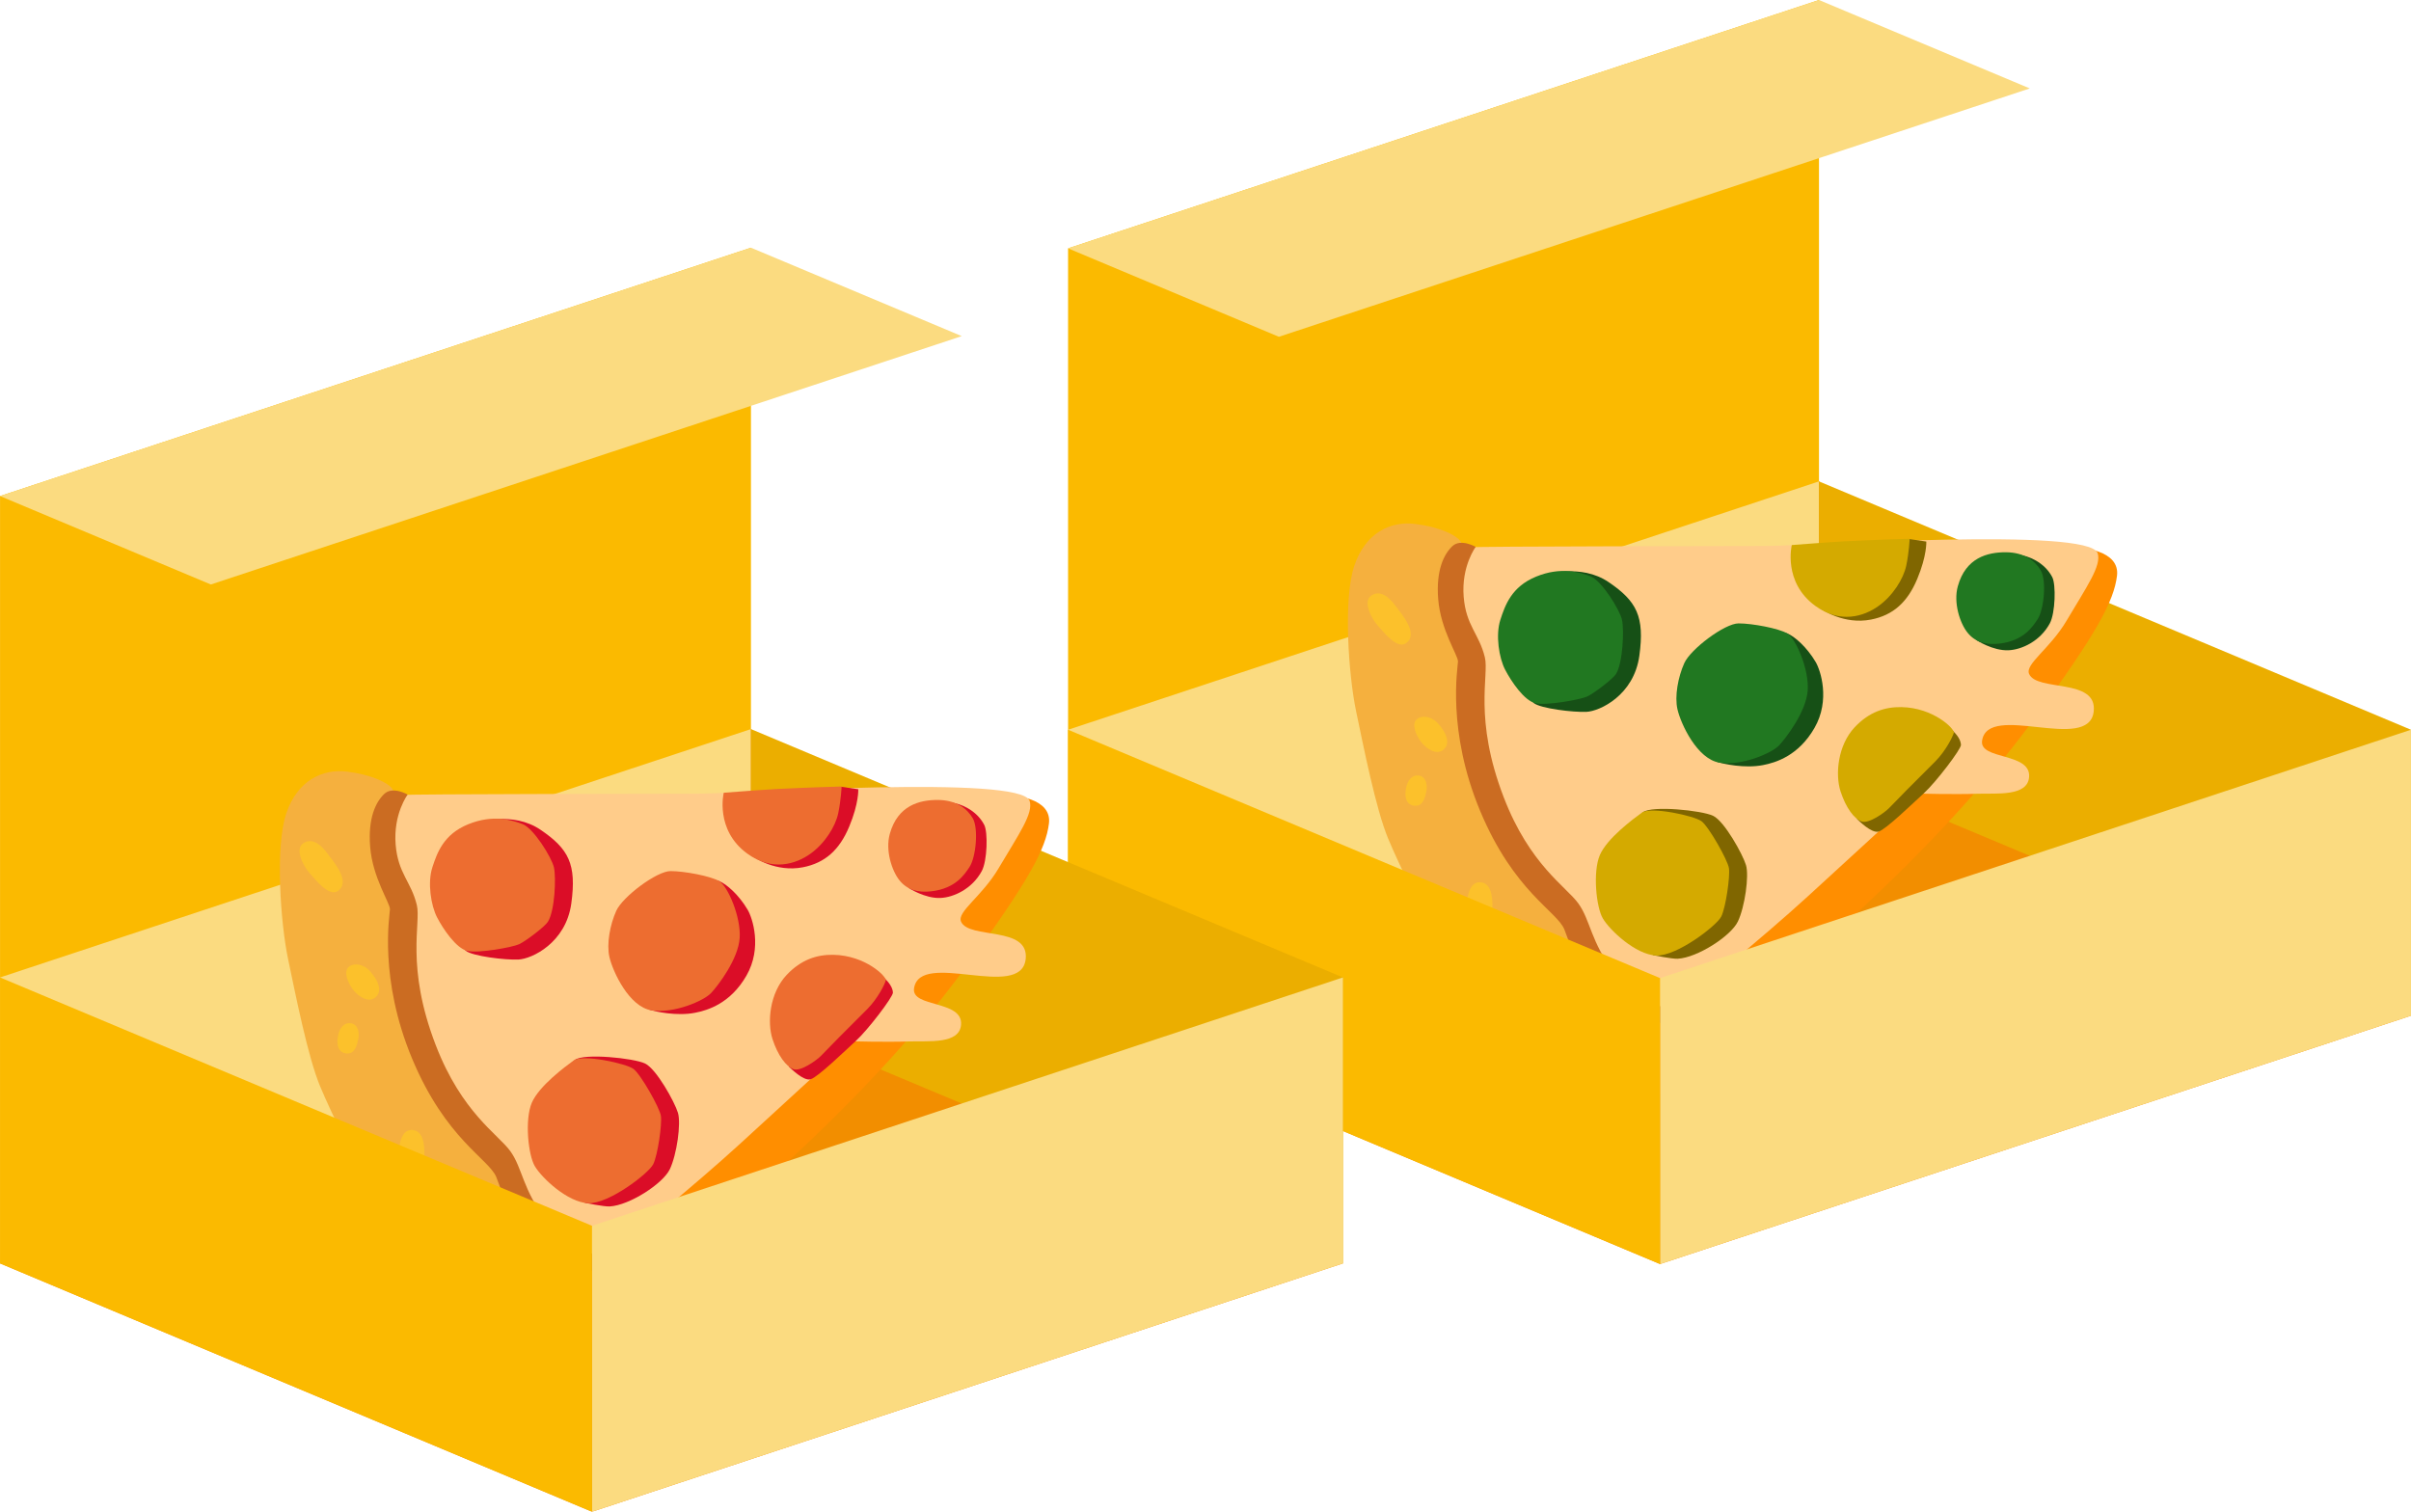 <?xml version="1.0" encoding="UTF-8"?>
<!-- Uploaded to: SVG Repo, www.svgrepo.com, Generator: SVG Repo Mixer Tools -->
<svg width="1436.3" height="900.7" version="1.1" viewBox="0 0 919.21 576.45" xml:space="preserve" xmlns="http://www.w3.org/2000/svg"><defs>
	
	

	
	
<filter id="filter2839" x="0" y="0" width="1" height="1" color-interpolation-filters="sRGB"><feColorMatrix result="color1" type="hueRotate" values="360"/><feColorMatrix result="color2" type="saturate" values="0.3"/></filter><filter id="filter2845" x="0" y="0" width="1" height="1" color-interpolation-filters="sRGB"><feColorMatrix result="color1" type="hueRotate" values="360"/><feColorMatrix result="color2" type="saturate" values="0.3"/></filter><filter id="filter2851" x="0" y="0" width="1" height="1" color-interpolation-filters="sRGB"><feColorMatrix result="color1" type="hueRotate" values="360"/><feColorMatrix result="color2" type="saturate" values="0.3"/></filter><filter id="filter2857" x="0" y="0" width="1" height="1" color-interpolation-filters="sRGB"><feColorMatrix result="color1" type="hueRotate" values="360"/><feColorMatrix result="color2" type="saturate" values="0.3"/></filter><filter id="filter2863" x="0" y="0" width="1" height="1" color-interpolation-filters="sRGB"><feColorMatrix result="color1" type="hueRotate" values="360"/><feColorMatrix result="color2" type="saturate" values="0.3"/></filter><filter id="filter2869" x="0" y="0" width="1" height="1" color-interpolation-filters="sRGB"><feColorMatrix result="color1" type="hueRotate" values="360"/><feColorMatrix result="color2" type="saturate" values="0.3"/></filter><filter id="filter2875" x="0" y="0" width="1" height="1" color-interpolation-filters="sRGB"><feColorMatrix result="color1" type="hueRotate" values="360"/><feColorMatrix result="color2" type="saturate" values="0.3"/></filter><filter id="filter2839-3" x="0" y="0" width="1" height="1" color-interpolation-filters="sRGB"><feColorMatrix result="color1" type="hueRotate" values="360"/><feColorMatrix result="color2" type="saturate" values="0.3"/></filter><filter id="filter2845-0" x="0" y="0" width="1" height="1" color-interpolation-filters="sRGB"><feColorMatrix result="color1" type="hueRotate" values="360"/><feColorMatrix result="color2" type="saturate" values="0.3"/></filter><filter id="filter2851-2" x="0" y="0" width="1" height="1" color-interpolation-filters="sRGB"><feColorMatrix result="color1" type="hueRotate" values="360"/><feColorMatrix result="color2" type="saturate" values="0.3"/></filter><filter id="filter2857-1" x="0" y="0" width="1" height="1" color-interpolation-filters="sRGB"><feColorMatrix result="color1" type="hueRotate" values="360"/><feColorMatrix result="color2" type="saturate" values="0.3"/></filter><filter id="filter2863-4" x="0" y="0" width="1" height="1" color-interpolation-filters="sRGB"><feColorMatrix result="color1" type="hueRotate" values="360"/><feColorMatrix result="color2" type="saturate" values="0.3"/></filter><filter id="filter2869-5" x="0" y="0" width="1" height="1" color-interpolation-filters="sRGB"><feColorMatrix result="color1" type="hueRotate" values="360"/><feColorMatrix result="color2" type="saturate" values="0.3"/></filter><filter id="filter2875-3" x="0" y="0" width="1" height="1" color-interpolation-filters="sRGB"><feColorMatrix result="color1" type="hueRotate" values="360"/><feColorMatrix result="color2" type="saturate" values="0.3"/></filter></defs>





<g transform="translate(407.21 -15)"><polygon transform="matrix(-1,0,0,1,512,0)" points="512 109.7 225.7 15 225.7 307.61 512 402.3" fill="#fbba00" filter="url(#filter2839)"/><polygon transform="matrix(-1,0,0,1,512,0)" points="225.7 198.56 0 402.3 286.3 497 512 402.3" fill="#f28e00" filter="url(#filter2845)"/><polygon transform="matrix(-1,0,0,1,512,0)" points="512 293.26 225.7 198.56 225.7 307.61 512 402.3" fill="#fbdb80" filter="url(#filter2851)"/><polygon transform="matrix(-1,0,0,1,512,0)" points="80.369 259.54 0 293.26 0 402.3 225.7 307.61 225.7 198.56" fill="#ebae00" filter="url(#filter2857)"/><polygon transform="matrix(-1,0,0,1,512,0)" points="512 109.7 225.7 15 145.33 48.72 225.7 75.303 431.63 143.42" fill="#fbdb80" filter="url(#filter2863)"/><g transform="matrix(.294 -2.382 2.382 .294 71.791 450.98)"><path d="m20.24 47.26s-5.48 3.45-6.11 6.89c-0.63 3.45 0.63 7.52 2.35 10.18s3.76 4.86 6.27 5.8 4.7 0.78 4.7 0.78 5.8 6.58 16.13 15.51 23.5 19.58 38.38 27.88 20.21 10.34 24.28 10.34 3.92-6.11 3.45-7.99-26.63-31.01-26.63-31.01z" fill="#ff8e00"/><path d="m31.21 62.46-3.92-4.23s-4.07-7.68-7.83-7.68-5.33 3.6-5.33 3.6-0.47-3.92 4.23-11.43 10.65-13.47 15.98-17.23 11.9-8.15 16.29-10.65 13.94-5.64 19.43-7.52c5.48-1.88 17.39-4.23 22.87-3.13s7.83 4.86 7.83 8.77-0.94 6.58-1.72 7.36-5.95 5.17-5.95 5.17z" fill="#f5b03e"/><path d="m42.2 45.95-9.71 6.27-4.07 7.99s0.78 2.66 2.04 4.07c1.25 1.41 11.74 11.46 19.25 17.88 5.86 5.01 18.35 15.64 18.35 15.64s0.51 5.34 1.1 9.09c0.47 2.98 0.5 7.95 3.64 7.81 3.96-0.18 1.68-8.2 4.82-8.12 6.27 0.16 0.05 17.12 6.79 17.03 5.37-0.07 1.96-9.34 4.65-10.92 1.46-0.86 4.36 2.79 9.09 4.86 5.84 2.55 9.4 4.48 11.28 3.6 3.97-1.86-4.4-45.23-5.34-52.59s-5.62-45.16-5.94-46.41-6.74-1.41-6.74-1.41l-9.87 3.45-14.1 1.88-16.6 9.87z" fill="#ffcc8a"/><path d="m39.75 44.38c-3.08 1.74-7.05 2.71-10.4 8.23-2.79 4.6-3.53 9.31-1.54 9.67s3.5-6.58 6.15-9.22c4.25-4.25 7.69-4.7 10.13-6.96s5.11-8.4 15.28-13.83c11.85-6.33 18.93-4.66 21.7-5.7 3.62-1.36 4.6-3.58 9.13-4.52 4.79-0.99 8.12 0.92 8.12 0.92s1.09-2.53-0.36-3.71-4.12-2.1-8.58-1.19c-4.88 0.99-8.5 4.25-9.49 4.34s-11.12-0.45-23.15 6.42-14.28 14.01-16.99 15.55z" fill="#cb6c22"/><path d="m53.58 55.32-16.18 3.53s-0.25 3.07-0.09 3.98c0.54 3.07 4.61 7.96 7.05 8.77s7.41 0.9 9.04 0.18 6.51-4.25 7.14-6.15 0.46-9.85-0.8-11.12c-1.26-1.26-6.16 0.81-6.16 0.81z" fill="#806600"/><path d="m42.19 50.26c-1.73 1.34-5.06 5.88-4.79 9.13 0.27 3.26 5.88 8.95 7.41 9.49s6.51 0.63 7.78 0.27 6.15-3.98 6.87-5.24c0.72-1.27 1.36-8.32 0.18-9.58s-4.7-4.97-7.5-5.79c-2.81-0.81-8.32 0.45-9.95 1.72z" fill="#d4aa00"/><path d="m83.6 65.45s-14.32-1.03-14.5-0.13-0.51 4.38 0.4 7.18c0.64 1.99 2.17 5.43 6.87 7.41s9.22-0.18 10.4-1.09c2.21-1.7 3.62-3.8 3.98-5.06s-7.15-8.31-7.15-8.31z" fill="#165016"/><path d="m76.64 57.94c-2.21 0.8-7.5 4.07-7.6 7.69-0.09 3.62 2.53 8.05 3.89 9.04s5.88 3.62 9.22 3.44c3.35-0.18 7.96-2.89 8.59-4.34s0.9-5.7 0.63-7.87-4.97-7.05-7.32-7.78c-2.35-0.72-5.42-0.9-7.41-0.18z" fill="#217821"/><path d="m76.1 91.76s-13.11-3.62-13.29-3.35-1.99 2.53-1.54 3.62 5.06 4.79 6.96 6.42 7.64 5 8.32 4.88c1.63-0.27 2.89-2.89 2.89-2.89z" fill="#806600"/><path d="m77.27 86.24c-3.2-2.35-7.87-2.17-10.4-0.99s-4.07 2.71-4.34 3.89 1.82 3.45 2.64 4.08c0.81 0.63 3.27 2.49 3.27 2.49s3.65 2.86 5 3.9c1.88 1.45 4.24 2.27 4.87 2.36s3.57-3.71 3.03-8.78c-0.28-2.59-1.38-4.97-4.07-6.95z" fill="#d4aa00"/><path d="m100.06 79.01-4.88-0.18s-1.99 3.71-0.63 7.87c1.11 3.4 3.44 5.43 7.32 6.51 3.89 1.09 6.06 0.7 6.06 0.7l0.06-2.73z" fill="#806600"/><path d="m104.76 72.77s-6.02-0.71-9.13 4.88c-2.38 4.29-0.72 7.87 1.18 9.95s4.79 3.44 6.96 3.62 4.27 0.01 4.27 0.01-0.84-5.55-1.66-10.19c-0.5-2.78-1.62-8.27-1.62-8.27z" fill="#d4aa00"/><path d="m87.22 33.62s-11.66 0.36-12.39 1.54-0.72 6.42-0.36 8.5 3.53 7.14 9.86 7.23 8.56-1.49 11.02-6.27-0.1-10.13-0.1-10.13z" fill="#165016"/><path d="m87.31 28.28c-2.53-0.49-6.06 0.54-7.78 1.72s-4.52 3.62-4.7 5.43 1.45 7.05 2.08 8.05c0.63 0.99 3.25 3.68 4.07 4.07 1.9 0.9 7.14 0.45 8.68-0.09s5.79-3.98 6.24-5.79 0.99-4.88-1.09-8.59-5.15-4.34-7.5-4.8z" fill="#217821"/><path d="m103.78 104.17-10.41-0.45s-1.4 2.81-0.98 5.27c0.34 2.04 2.03 4.82 5.06 5.99 1.72 0.66 6.22 0.23 7.32-0.52 2.22-1.52 2.93-4.28 2.86-5.7-0.03-0.74-3.85-4.59-3.85-4.59z" fill="#165016"/><path d="m101.51 99.75c-2.7-0.41-5.81 1.05-7.15 2.44s-1.61 3.13-1.1 5.23c0.93 3.84 3.39 4.93 4.53 5.52 1.69 0.87 6.33 0.7 7.79-0.41 1.45-1.1 2.55-2.98 2.21-5.87-0.35-2.9-1.63-6.21-6.28-6.91z" fill="#217821"/><g fill="#fcc12b"><path d="m36 31.03c0.09 2.16 3.87 1.79 5.36 1.64 1.19-0.12 4.17-0.37 4.17-2.31s-2.6-1.93-4.54-1.86c-1.87 0.07-5.07 0.82-4.99 2.53z"/><path d="m56.31 18.31c0 1.42 1.56 1.56 2.53 1.64 0.97 0.07 2.23-0.3 2.31-1.41 0.07-1.12-0.89-1.79-2.31-1.86-1.49-0.09-2.53 0.43-2.53 1.63z"/><path d="m65.61 21.73c1.43 1.55 3.57-0.52 4.32-1.49 0.74-0.97 0.89-2.46 0.07-3.2s-2.38 0.07-3.42 1.04-1.86 2.68-0.97 3.65z"/><path d="m81.76 13.84c1.74 1.97 4.61-1.34 5.8-2.46s2.16-2.68 1.04-3.94-3.65 0.52-4.61 1.64c-0.97 1.11-3.35 3.5-2.23 4.76z"/><path d="m26.92 47.25c1.69 0.4 2.24-1.6 2.53-3.13 0.3-1.56 0.3-3.05-0.97-3.27-1.44-0.25-2.23 1.19-2.46 2.6-0.19 1.27-0.66 3.43 0.9 3.8z"/></g></g><polygon transform="matrix(-1,0,0,1,512,0)" points="0 402.3 286.3 497 286.3 387.96 0 293.26" fill="#fbdb80" filter="url(#filter2869)"/><polygon transform="matrix(-1,0,0,1,512,0)" points="366.67 354.24 286.3 387.96 286.3 497 512 402.3 512 293.26" fill="#fbba00" filter="url(#filter2875)"/></g><g transform="translate(0 79.45)"><polygon transform="matrix(-1,0,0,1,512,0)" points="512 402.3 512 109.7 225.7 15 225.7 307.61" fill="#fbba00" filter="url(#filter2839-3)"/><polygon transform="matrix(-1,0,0,1,512,0)" points="512 402.3 225.7 198.56 0 402.3 286.3 497" fill="#f28e00" filter="url(#filter2845-0)"/><polygon transform="matrix(-1,0,0,1,512,0)" points="512 402.3 512 293.26 225.7 198.56 225.7 307.61" fill="#fbdb80" filter="url(#filter2851-2)"/><polygon transform="matrix(-1,0,0,1,512,0)" points="0 402.3 225.7 307.61 225.7 198.56 80.369 259.54 0 293.26" fill="#ebae00" filter="url(#filter2857-1)"/><polygon transform="matrix(-1,0,0,1,512,0)" points="145.33 48.72 225.7 75.303 431.63 143.42 512 109.7 225.7 15" fill="#fbdb80" filter="url(#filter2863-4)"/><g transform="matrix(.294 -2.382 2.382 .294 71.791 450.98)"><path d="m20.24 47.26s-5.48 3.45-6.11 6.89c-0.63 3.45 0.63 7.52 2.35 10.18s3.76 4.86 6.27 5.8 4.7 0.78 4.7 0.78 5.8 6.58 16.13 15.51 23.5 19.58 38.38 27.88 20.21 10.34 24.28 10.34 3.92-6.11 3.45-7.99-26.63-31.01-26.63-31.01z" fill="#ff8e00"/><path d="m31.21 62.46-3.92-4.23s-4.07-7.68-7.83-7.68-5.33 3.6-5.33 3.6-0.47-3.92 4.23-11.43 10.65-13.47 15.98-17.23 11.9-8.15 16.29-10.65 13.94-5.64 19.43-7.52c5.48-1.88 17.39-4.23 22.87-3.13s7.83 4.86 7.83 8.77-0.94 6.58-1.72 7.36-5.95 5.17-5.95 5.17z" fill="#f5b03e"/><path d="m42.2 45.95-9.71 6.27-4.07 7.99s0.78 2.66 2.04 4.07c1.25 1.41 11.74 11.46 19.25 17.88 5.86 5.01 18.35 15.64 18.35 15.64s0.51 5.34 1.1 9.09c0.47 2.98 0.5 7.95 3.64 7.81 3.96-0.18 1.68-8.2 4.82-8.12 6.27 0.16 0.05 17.12 6.79 17.03 5.37-0.07 1.96-9.34 4.65-10.92 1.46-0.86 4.36 2.79 9.09 4.86 5.84 2.55 9.4 4.48 11.28 3.6 3.97-1.86-4.4-45.23-5.34-52.59s-5.62-45.16-5.94-46.41-6.74-1.41-6.74-1.41l-9.87 3.45-14.1 1.88-16.6 9.87z" fill="#ffcc8a"/><path d="m39.75 44.38c-3.08 1.74-7.05 2.71-10.4 8.23-2.79 4.6-3.53 9.31-1.54 9.67s3.5-6.58 6.15-9.22c4.25-4.25 7.69-4.7 10.13-6.96s5.11-8.4 15.28-13.83c11.85-6.33 18.93-4.66 21.7-5.7 3.62-1.36 4.6-3.58 9.13-4.52 4.79-0.99 8.12 0.92 8.12 0.92s1.09-2.53-0.36-3.71-4.12-2.1-8.58-1.19c-4.88 0.99-8.5 4.25-9.49 4.34s-11.12-0.45-23.15 6.42-14.28 14.01-16.99 15.55z" fill="#cb6c22"/><path d="m53.58 55.32-16.18 3.53s-0.25 3.07-0.09 3.98c0.54 3.07 4.61 7.96 7.05 8.77s7.41 0.9 9.04 0.18 6.51-4.25 7.14-6.15 0.46-9.85-0.8-11.12c-1.26-1.26-6.16 0.81-6.16 0.81z" fill="#db0d27"/><path d="m42.19 50.26c-1.73 1.34-5.06 5.88-4.79 9.13 0.27 3.26 5.88 8.95 7.41 9.49s6.51 0.63 7.78 0.27 6.15-3.98 6.87-5.24c0.72-1.27 1.36-8.32 0.18-9.58s-4.7-4.97-7.5-5.79c-2.81-0.81-8.32 0.45-9.95 1.72z" fill="#ed6d30"/><path d="m83.6 65.45s-14.32-1.03-14.5-0.13-0.51 4.38 0.4 7.18c0.64 1.99 2.17 5.43 6.87 7.41s9.22-0.18 10.4-1.09c2.21-1.7 3.62-3.8 3.98-5.06s-7.15-8.31-7.15-8.31z" fill="#db0d27"/><path d="m76.64 57.94c-2.21 0.8-7.5 4.07-7.6 7.69-0.09 3.62 2.53 8.05 3.89 9.04s5.88 3.62 9.22 3.44c3.35-0.18 7.96-2.89 8.59-4.34s0.9-5.7 0.63-7.87-4.97-7.05-7.32-7.78c-2.35-0.72-5.42-0.9-7.41-0.18z" fill="#ed6d30"/><path d="m76.1 91.76s-13.11-3.62-13.29-3.35-1.99 2.53-1.54 3.62 5.06 4.79 6.96 6.42 7.64 5 8.32 4.88c1.63-0.27 2.89-2.89 2.89-2.89z" fill="#db0d27"/><path d="m77.27 86.24c-3.2-2.35-7.87-2.17-10.4-0.99s-4.07 2.71-4.34 3.89 1.82 3.45 2.64 4.08c0.81 0.63 3.27 2.49 3.27 2.49s3.65 2.86 5 3.9c1.88 1.45 4.24 2.27 4.87 2.36s3.57-3.71 3.03-8.78c-0.28-2.59-1.38-4.97-4.07-6.95z" fill="#ed6d30"/><path d="m100.06 79.01-4.88-0.18s-1.99 3.71-0.63 7.87c1.11 3.4 3.44 5.43 7.32 6.51 3.89 1.09 6.06 0.7 6.06 0.7l0.06-2.73z" fill="#db0d27"/><path d="m104.76 72.77s-6.02-0.71-9.13 4.88c-2.38 4.29-0.72 7.87 1.18 9.95s4.79 3.44 6.96 3.62 4.27 0.01 4.27 0.01-0.84-5.55-1.66-10.19c-0.5-2.78-1.62-8.27-1.62-8.27z" fill="#ed6d30"/><path d="m87.22 33.62s-11.66 0.36-12.39 1.54-0.72 6.42-0.36 8.5 3.53 7.14 9.86 7.23 8.56-1.49 11.02-6.27-0.1-10.13-0.1-10.13z" fill="#db0d27"/><path d="m87.31 28.28c-2.53-0.49-6.06 0.54-7.78 1.72s-4.52 3.62-4.7 5.43 1.45 7.05 2.08 8.05c0.63 0.99 3.25 3.68 4.07 4.07 1.9 0.9 7.14 0.45 8.68-0.09s5.79-3.98 6.24-5.79 0.99-4.88-1.09-8.59-5.15-4.34-7.5-4.8z" fill="#ed6d30"/><path d="m103.78 104.17-10.41-0.45s-1.4 2.81-0.98 5.27c0.34 2.04 2.03 4.82 5.06 5.99 1.72 0.66 6.22 0.23 7.32-0.52 2.22-1.52 2.93-4.28 2.86-5.7-0.03-0.74-3.85-4.59-3.85-4.59z" fill="#db0d27"/><path d="m101.51 99.75c-2.7-0.41-5.81 1.05-7.15 2.44s-1.61 3.13-1.1 5.23c0.93 3.84 3.39 4.93 4.53 5.52 1.69 0.87 6.33 0.7 7.79-0.41 1.45-1.1 2.55-2.98 2.21-5.87-0.35-2.9-1.63-6.21-6.28-6.91z" fill="#ed6d30"/><g fill="#fcc12b"><path d="m36 31.03c0.09 2.16 3.87 1.79 5.36 1.64 1.19-0.12 4.17-0.37 4.17-2.31s-2.6-1.93-4.54-1.86c-1.87 0.07-5.07 0.82-4.99 2.53z"/><path d="m56.31 18.31c0 1.42 1.56 1.56 2.53 1.64 0.97 0.07 2.23-0.3 2.31-1.41 0.07-1.12-0.89-1.79-2.31-1.86-1.49-0.09-2.53 0.43-2.53 1.63z"/><path d="m65.61 21.73c1.43 1.55 3.57-0.52 4.32-1.49 0.74-0.97 0.89-2.46 0.07-3.2s-2.38 0.07-3.42 1.04-1.86 2.68-0.97 3.65z"/><path d="m81.76 13.84c1.74 1.97 4.61-1.34 5.8-2.46s2.16-2.68 1.04-3.94-3.65 0.52-4.61 1.64c-0.97 1.11-3.35 3.5-2.23 4.76z"/><path d="m26.92 47.25c1.69 0.4 2.24-1.6 2.53-3.13 0.3-1.56 0.3-3.05-0.97-3.27-1.44-0.25-2.23 1.19-2.46 2.6-0.19 1.27-0.66 3.43 0.9 3.8z"/></g></g><polygon transform="matrix(-1,0,0,1,512,0)" points="0 293.26 0 402.3 286.3 497 286.3 387.96" fill="#fbdb80" filter="url(#filter2869-5)"/><polygon transform="matrix(-1,0,0,1,512,0)" points="286.3 497 512 402.3 512 293.26 366.67 354.24 286.3 387.96" fill="#fbba00" filter="url(#filter2875-3)"/></g></svg>
